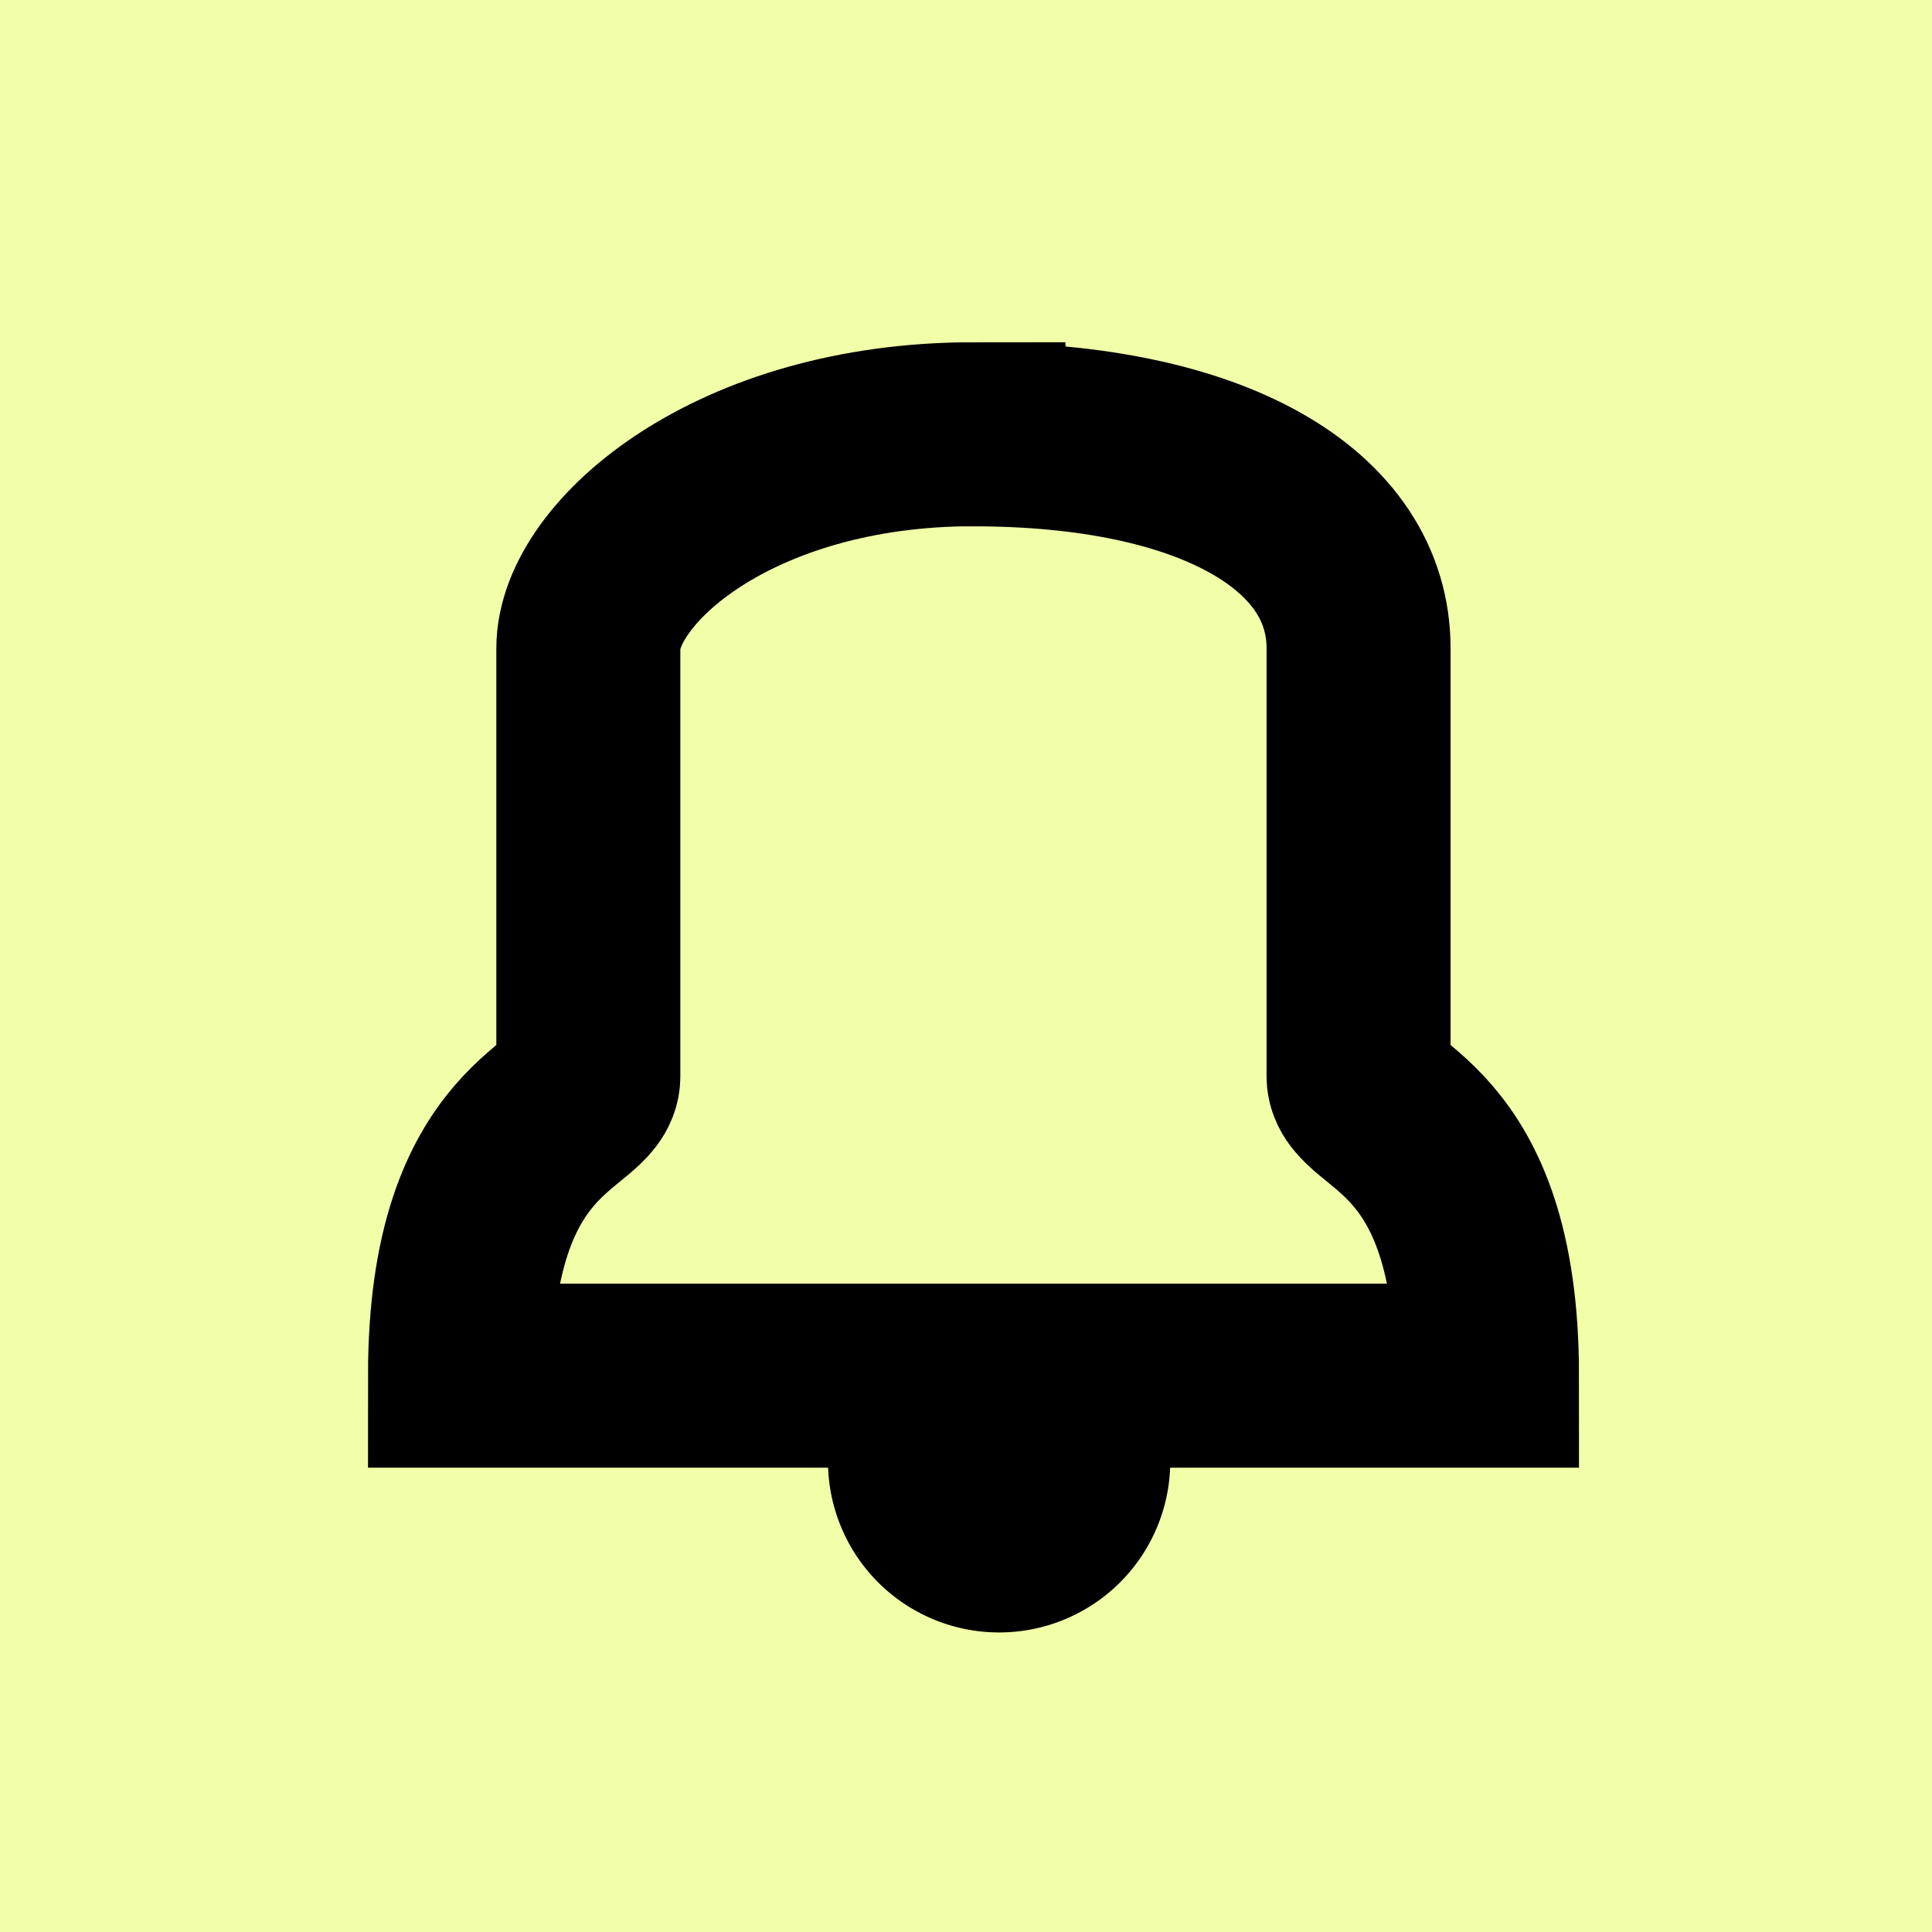 <svg width="21" height="21" fill="none" xmlns="http://www.w3.org/2000/svg"><path fill="#F3FEA8" d="M0 0h21v21H0z"/><path d="M10.581 4.72c-2.604 0-4.186 1.396-4.186 2.326v4.652c0 .465-1.395.465-1.395 3.255h11.163c0-2.79-1.396-2.79-1.396-3.255V7.046c0-1.395-1.58-2.325-4.186-2.325z" stroke="#000" stroke-width="2"/><path d="M12.72 15.884a1.86 1.86 0 1 1-3.72 0 1.86 1.86 0 0 1 3.72 0z" fill="#000"/></svg>